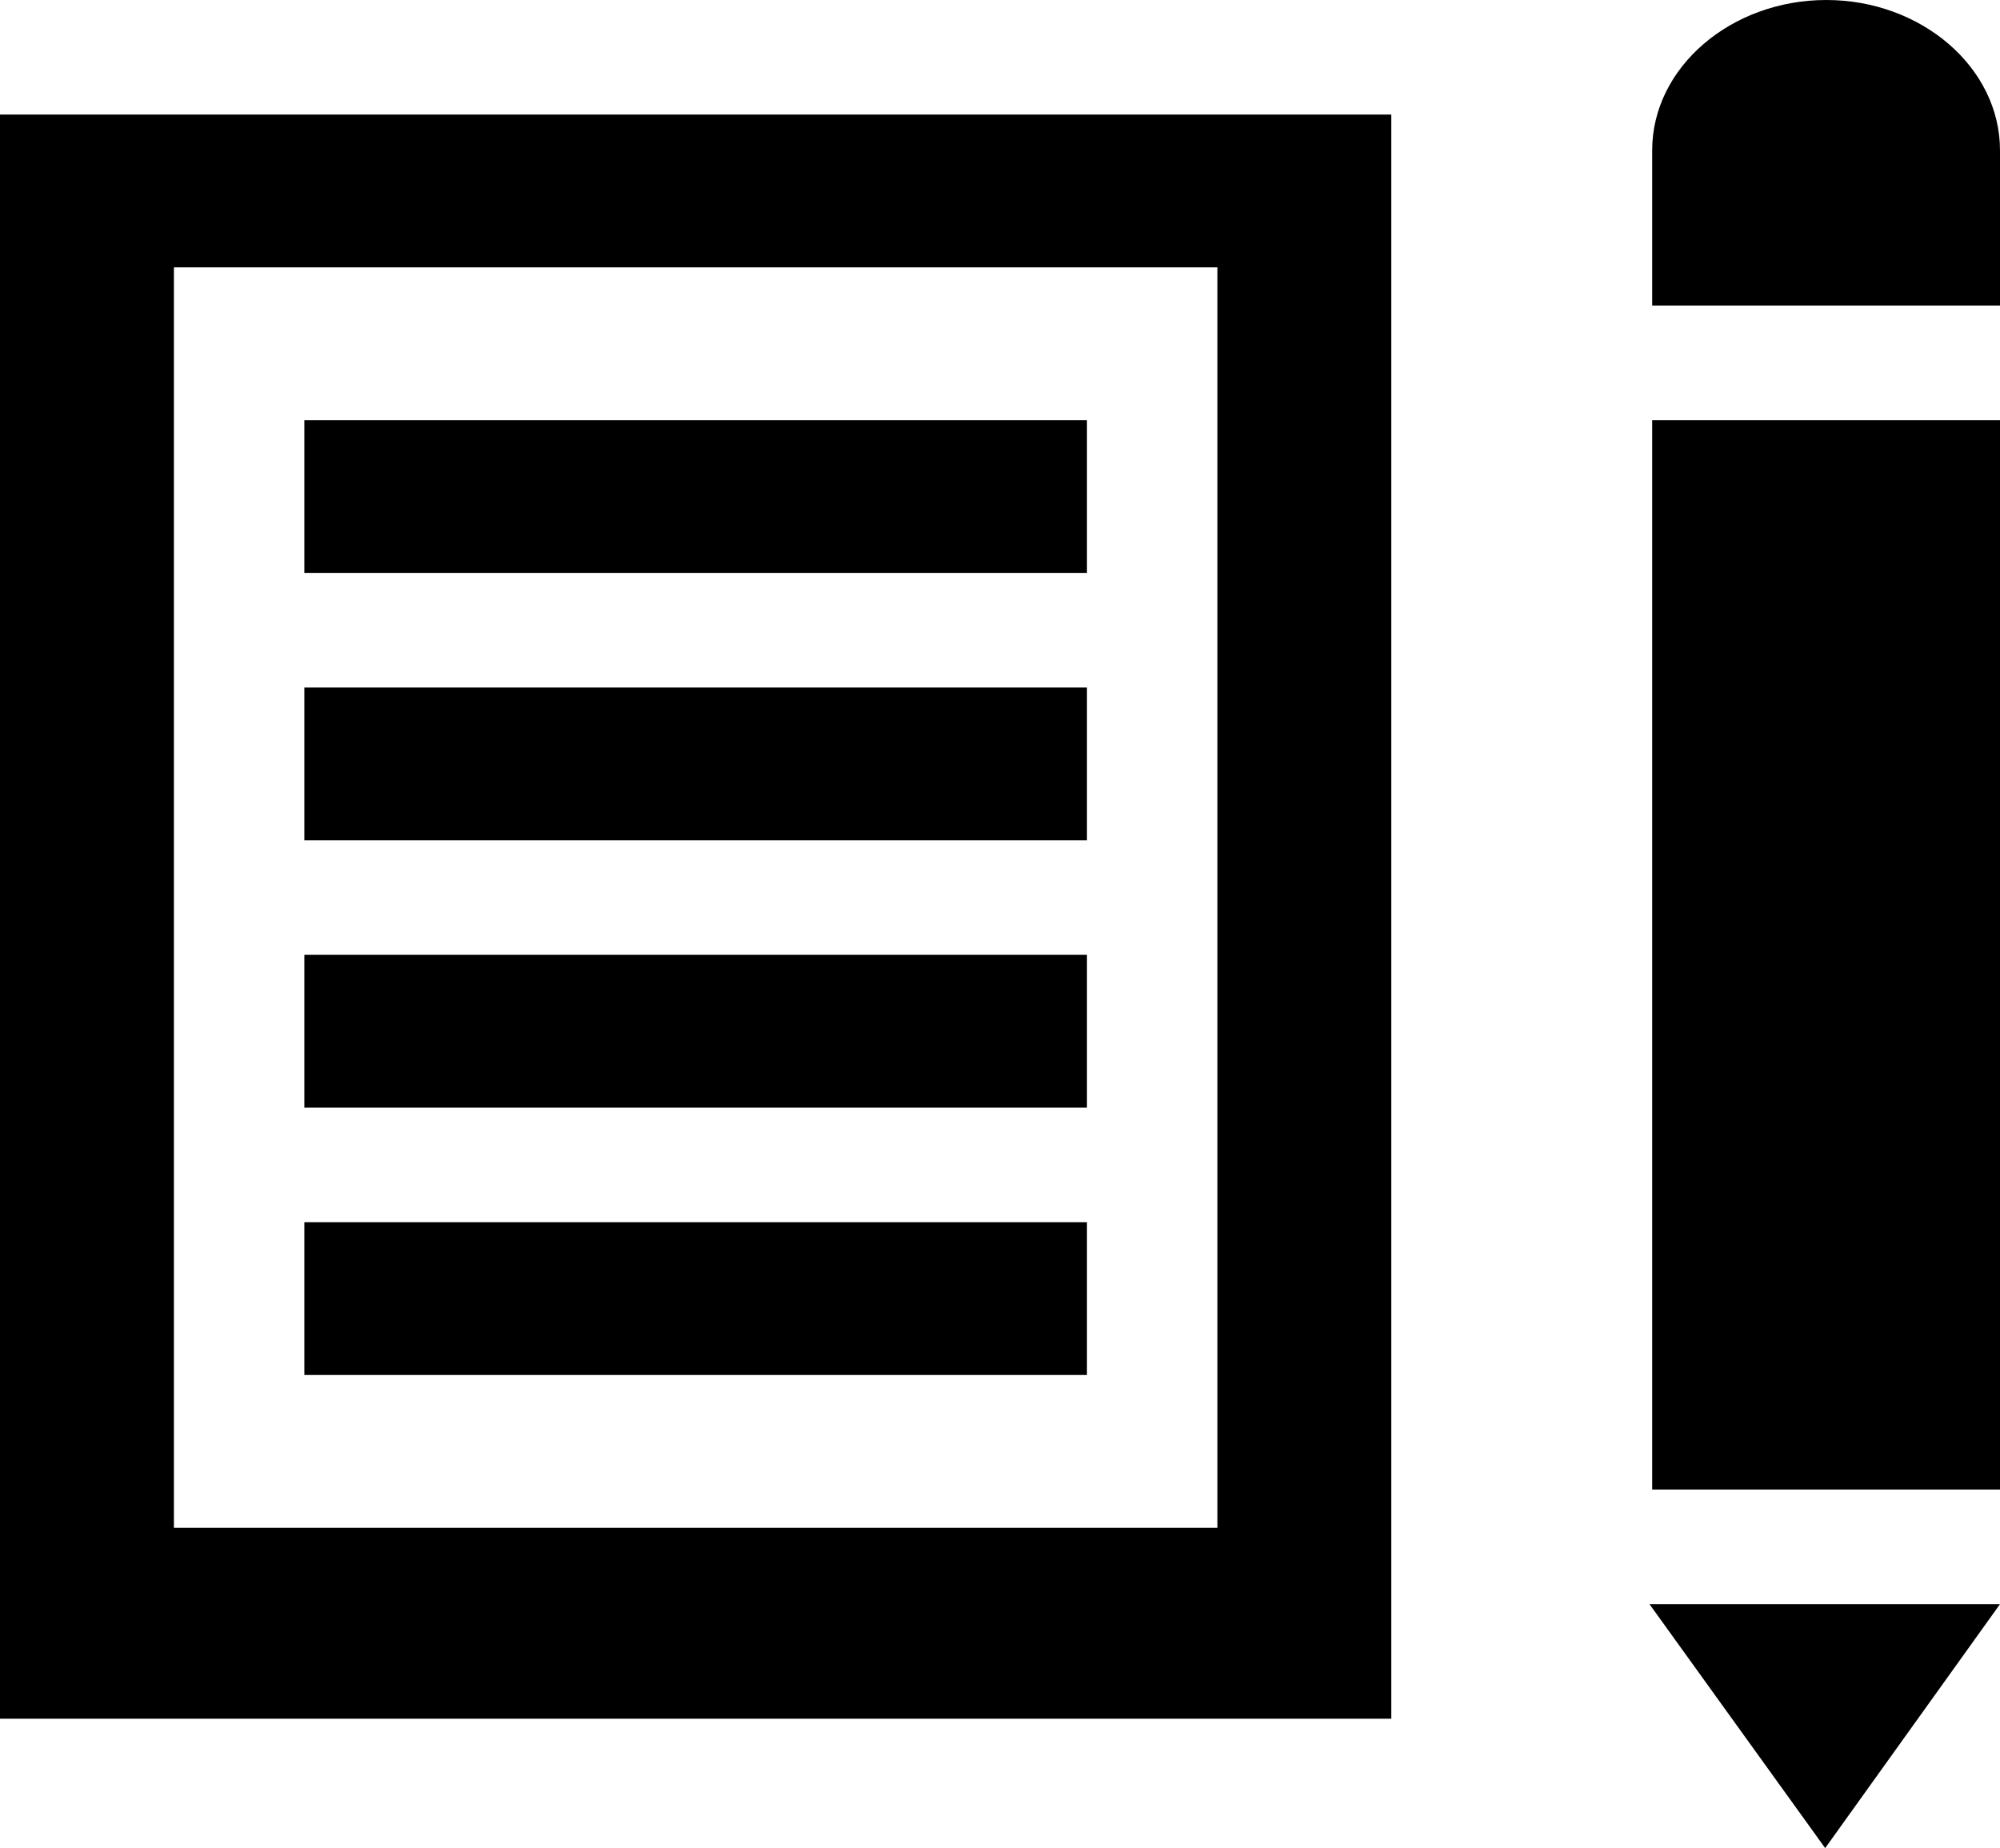 <svg width="158" height="146" viewBox="0 0 158 146" fill="none" xmlns="http://www.w3.org/2000/svg">
<path d="M96.174 21.121V120.694H13.739V21.121H96.174ZM109.913 9.052H0V135.78H109.913V9.052ZM24.044 33.191H85.87V45.26H24.044V33.191ZM24.044 54.312H85.87V66.382H24.044V54.312ZM24.044 75.433H85.87V87.503H24.044V75.433ZM24.044 96.555H85.87V108.624H24.044V96.555ZM130.522 33.191H158V117.676H130.522V33.191ZM144.281 0C136.746 0 130.522 5.326 130.522 11.879V24.139H158V11.879C158 5.326 151.786 0 144.281 0ZM130.309 126.728L144.189 146L158 126.728H130.309Z" fill="black"/>
</svg>
